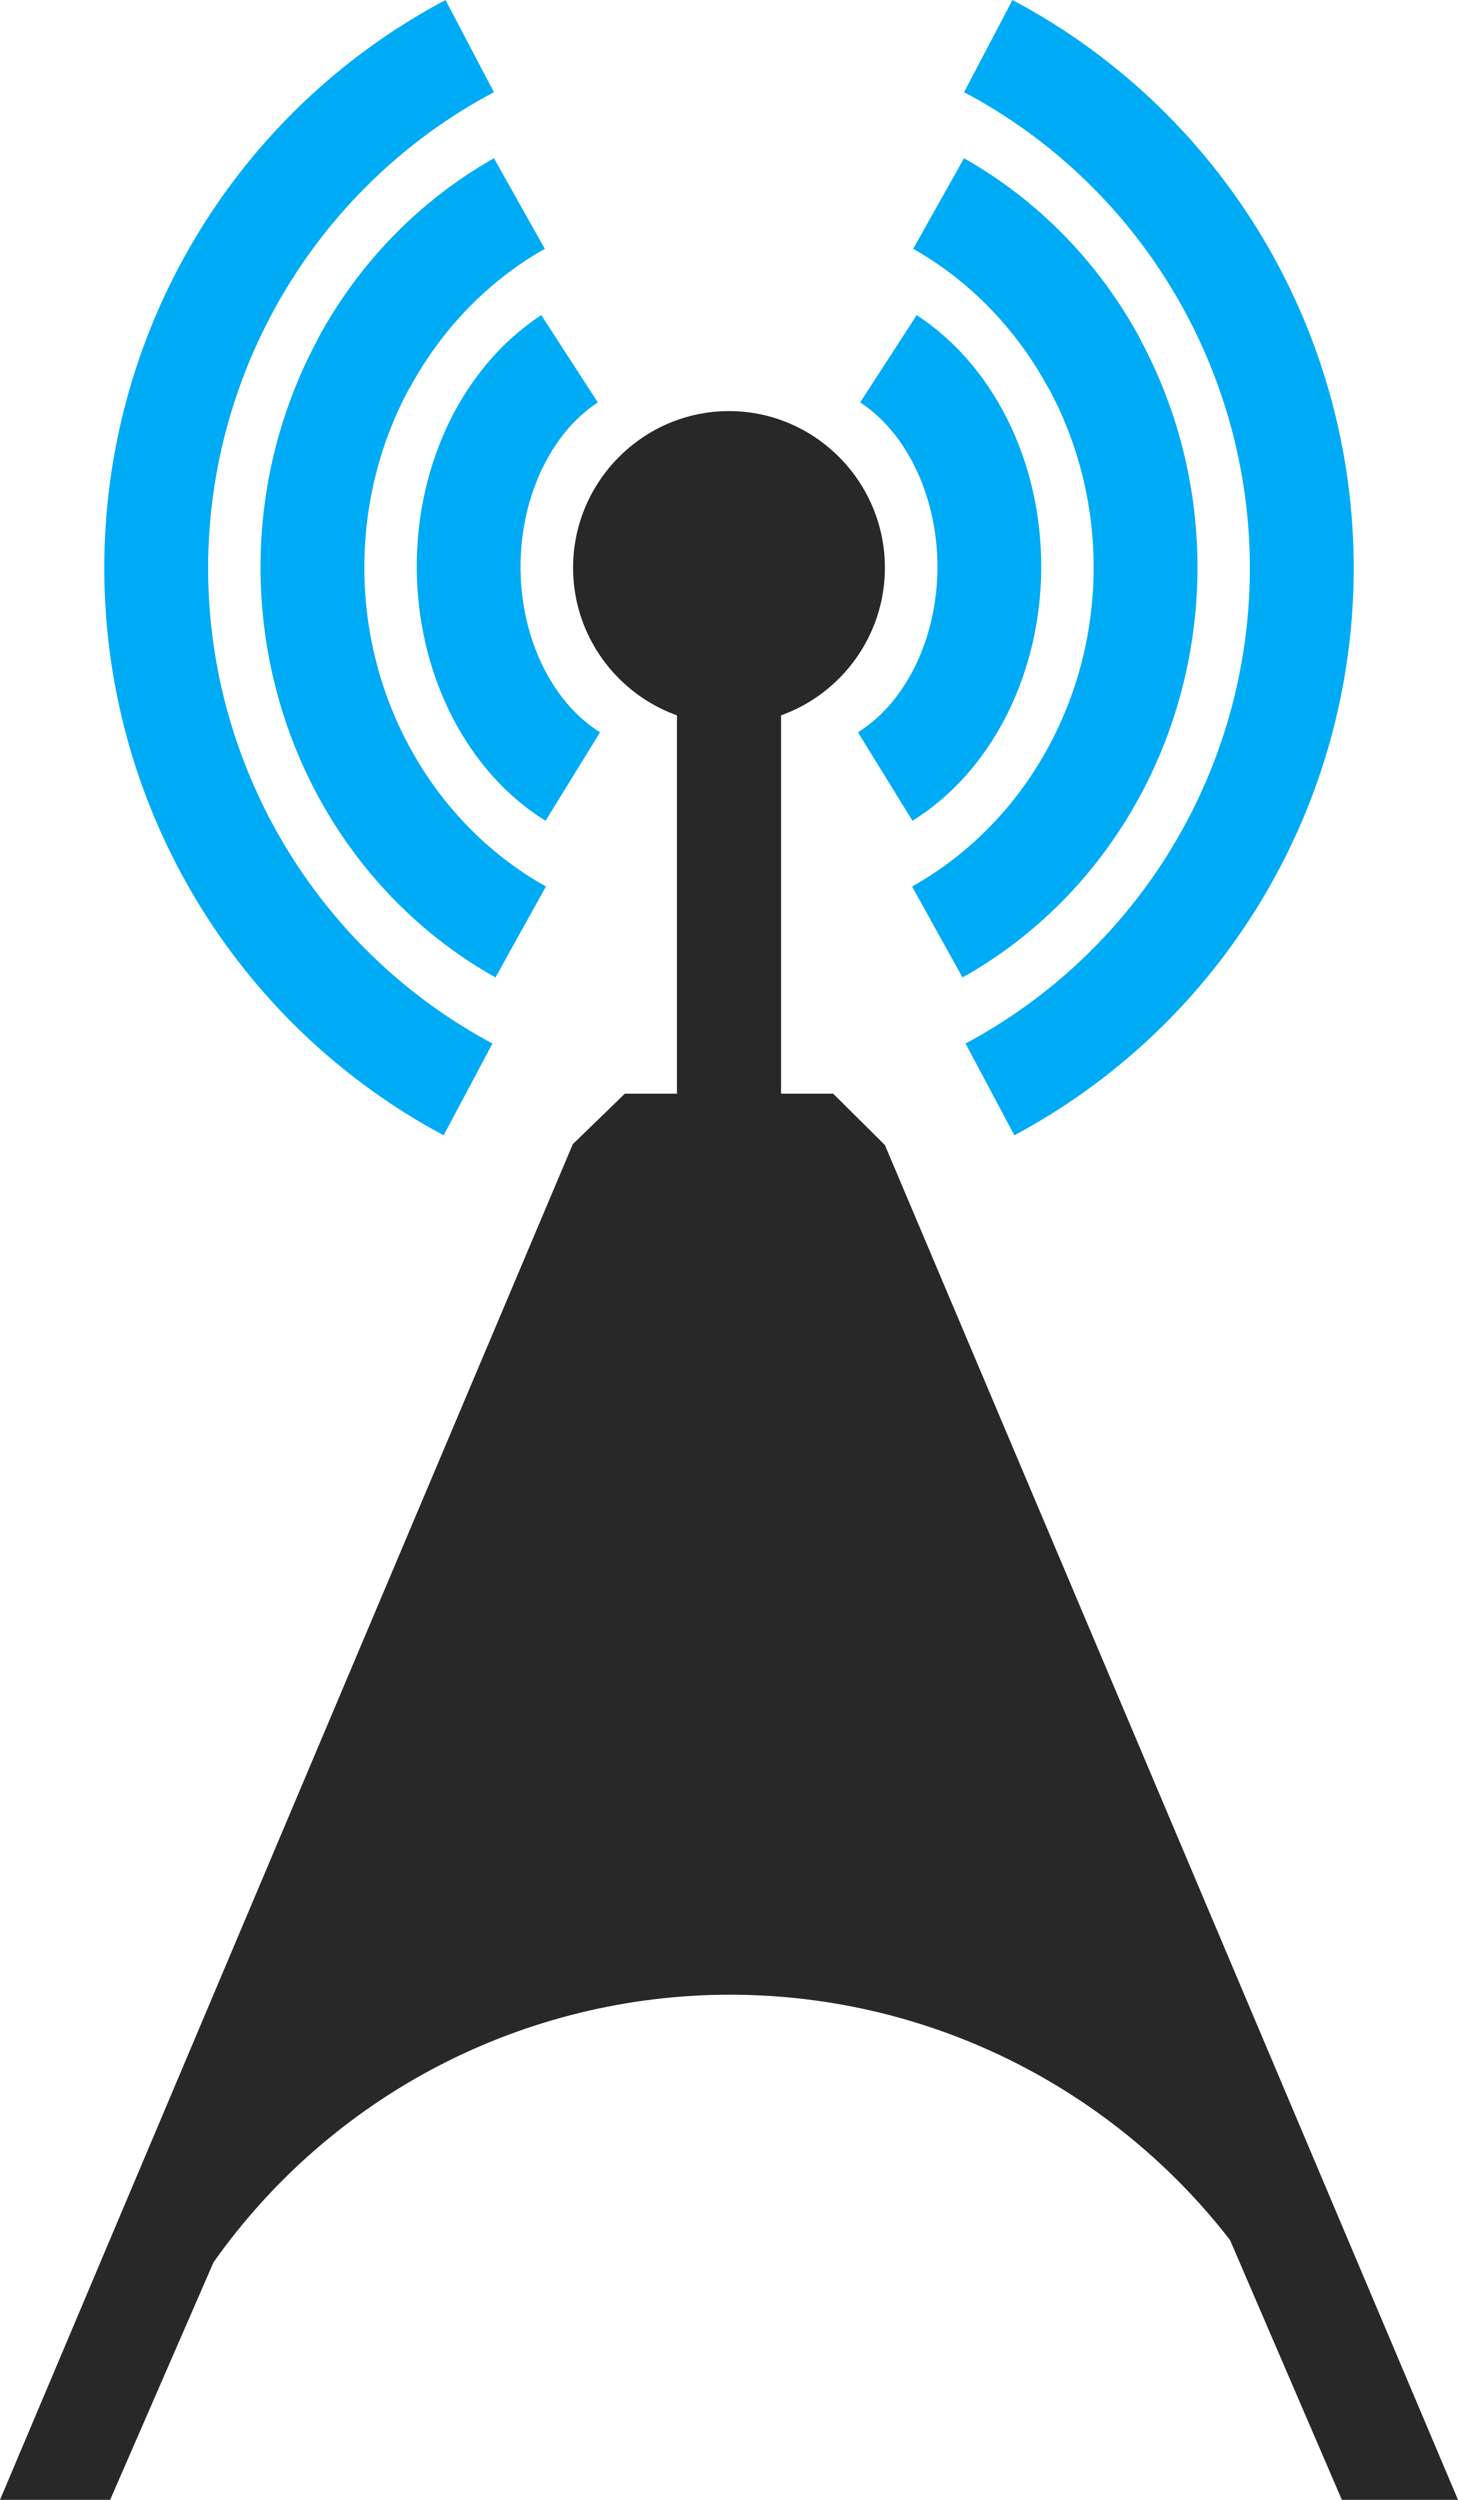 <?xml version='1.0' encoding='utf-8'?>
<svg xmlns="http://www.w3.org/2000/svg" id="Layer_2" data-name="Layer 2" viewBox="0 0 104.895 179.82">
  <g id="Color" fill="#00ABF6">
    <path d="M72.842,0c7.876,4.176,14.197,10.434,18.449,17.872,4.252,7.436,6.441,16.065,6.058,24.988-.351,8.174-2.844,15.95-7.049,22.647-4.202,6.69-10.119,12.305-17.323,16.158l-3.512-6.601c6.029-3.226,10.987-7.933,14.513-13.548,3.524-5.612,5.613-12.13,5.907-18.98.321-7.459-1.52-14.692-5.091-20.939-3.565-6.237-8.854-11.478-15.435-14.967l3.482-6.631Z" />
    <path d="M69.357,11.384c5.422,3.069,9.756,7.6,12.655,12.955l-.012.006c2.896,5.35,4.384,11.527,4.123,17.896-.242,5.896-1.959,11.504-4.854,16.333-2.913,4.857-7.02,8.936-12.022,11.738l-3.629-6.543c3.836-2.149,6.993-5.29,9.241-9.039,2.267-3.78,3.61-8.17,3.8-12.782.206-5.01-.957-9.853-3.219-14.03h-.015c-2.26-4.175-5.592-7.681-9.727-10.02l3.658-6.514Z" />
    <path d="M65.952,22.668c2.931,1.912,5.266,4.746,6.813,8.096,1.494,3.232,2.266,6.977,2.132,10.841-.125,3.636-1.046,7.101-2.593,10.073-1.598,3.07-3.875,5.636-6.657,7.364l-3.922-6.367c1.619-1.006,2.977-2.561,3.965-4.459,1.039-1.996,1.657-4.35,1.744-6.847.092-2.675-.436-5.253-1.459-7.467-.97-2.098-2.373-3.835-4.092-4.955l4.068-6.279Z" />
    <path d="M35.535,6.631c-6.58,3.488-11.868,8.729-15.435,14.967-3.571,6.247-5.411,13.48-5.091,20.939.295,6.85,2.384,13.368,5.907,18.98,3.525,5.615,8.483,10.322,14.514,13.548l-3.513,6.601c-7.204-3.854-13.121-9.468-17.322-16.158-4.205-6.697-6.698-14.474-7.05-22.647-.383-8.923,1.807-17.553,6.058-24.988C17.857,10.434,24.177,4.176,32.053,0l3.482,6.631Z" />
    <path d="M39.196,17.897c-4.135,2.34-7.468,5.846-9.727,10.02h-.015c-2.262,4.178-3.424,9.02-3.219,14.03.189,4.612,1.533,9.002,3.801,12.782,2.248,3.749,5.404,6.89,9.24,9.039l-3.629,6.543c-5.002-2.803-9.109-6.881-12.022-11.738-2.895-4.829-4.611-10.437-4.853-16.333-.262-6.369,1.227-12.547,4.122-17.896l-.011-.006c2.898-5.355,7.232-9.886,12.654-12.955l3.658,6.514Z" />
    <path d="M43.011,28.947c-1.718,1.12-3.121,2.857-4.092,4.955-1.022,2.214-1.551,4.792-1.458,7.467.086,2.497.705,4.851,1.743,6.847.988,1.898,2.346,3.453,3.966,4.459l-3.922,6.367c-2.783-1.728-5.06-4.294-6.658-7.364-1.547-2.973-2.467-6.438-2.593-10.073-.133-3.864.639-7.608,2.132-10.841,1.549-3.35,3.883-6.184,6.813-8.096l4.068,6.279Z" />
  </g>
  <g id="Grey" fill="#282828">
    <path d="M44.955,78.672h3.746v-27.216c-1.588-.568-3.013-1.487-4.185-2.666-2.03-2.041-3.286-4.853-3.286-7.952s1.256-5.911,3.286-7.952c2.037-2.048,4.842-3.315,7.931-3.315s5.893,1.267,7.931,3.315c2.03,2.041,3.285,4.853,3.285,7.952s-1.255,5.911-3.285,7.952c-1.171,1.178-2.597,2.098-4.184,2.666v27.216h3.747l3.722,3.693,41.232,97.455h-8.356l-8.048-18.691c-4.116-5.314-9.301-9.584-15.135-12.594-6.346-3.273-13.473-5.05-20.837-5.05s-14.562,1.795-20.936,5.101c-6.363,3.3-11.952,8.109-16.219,14.144l-7.439,17.09H0l41.209-97.517,3.746-3.632Z" />
  </g>
</svg>